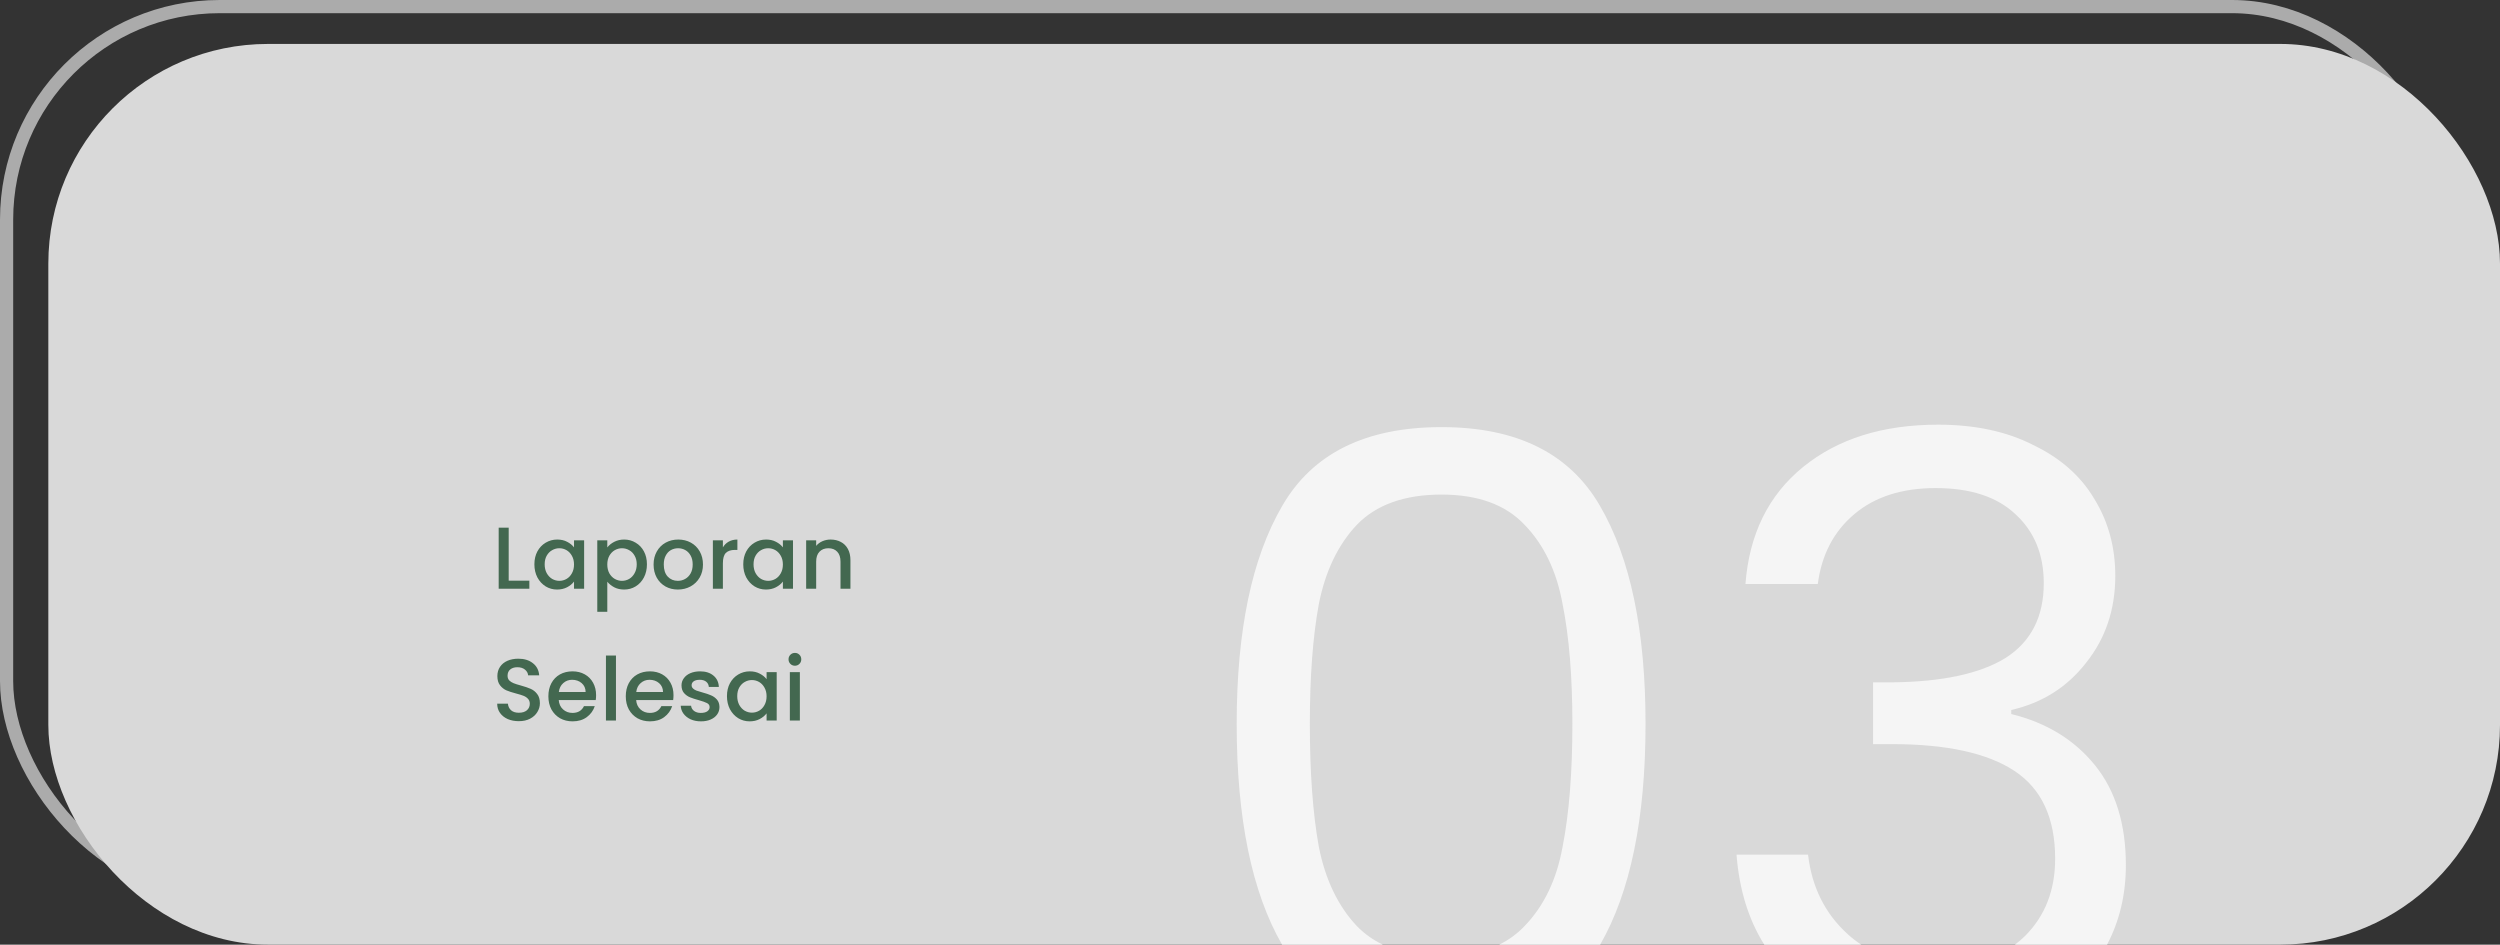 <svg width="569" height="215" viewBox="0 0 569 215" fill="none" xmlns="http://www.w3.org/2000/svg">
<rect x="0" y="0" width="569" height="215" fill="#333333" stroke="none"/>
<rect x="1.5" y="1.5" width="555" height="202" rx="48.5" stroke="#ABABAB" stroke-width="3"/>
<rect x="11" y="10" width="558" height="205" rx="50" fill="#D9D9D9"/>
<path d="M115.78 132.16H120.48V134H113.5V120.1H115.78V132.16ZM121.627 128.44C121.627 127.333 121.853 126.353 122.307 125.5C122.773 124.647 123.4 123.987 124.187 123.52C124.987 123.04 125.867 122.8 126.827 122.8C127.693 122.8 128.447 122.973 129.087 123.32C129.74 123.653 130.26 124.073 130.647 124.58V122.98H132.947V134H130.647V132.36C130.26 132.88 129.733 133.313 129.067 133.66C128.4 134.007 127.64 134.18 126.787 134.18C125.84 134.18 124.973 133.94 124.187 133.46C123.4 132.967 122.773 132.287 122.307 131.42C121.853 130.54 121.627 129.547 121.627 128.44ZM130.647 128.48C130.647 127.72 130.487 127.06 130.167 126.5C129.86 125.94 129.453 125.513 128.947 125.22C128.44 124.927 127.893 124.78 127.307 124.78C126.72 124.78 126.173 124.927 125.667 125.22C125.16 125.5 124.747 125.92 124.427 126.48C124.12 127.027 123.967 127.68 123.967 128.44C123.967 129.2 124.12 129.867 124.427 130.44C124.747 131.013 125.16 131.453 125.667 131.76C126.187 132.053 126.733 132.2 127.307 132.2C127.893 132.2 128.44 132.053 128.947 131.76C129.453 131.467 129.86 131.04 130.167 130.48C130.487 129.907 130.647 129.24 130.647 128.48ZM138.221 124.6C138.608 124.093 139.135 123.667 139.801 123.32C140.468 122.973 141.221 122.8 142.061 122.8C143.021 122.8 143.895 123.04 144.681 123.52C145.481 123.987 146.108 124.647 146.561 125.5C147.015 126.353 147.241 127.333 147.241 128.44C147.241 129.547 147.015 130.54 146.561 131.42C146.108 132.287 145.481 132.967 144.681 133.46C143.895 133.94 143.021 134.18 142.061 134.18C141.221 134.18 140.475 134.013 139.821 133.68C139.168 133.333 138.635 132.907 138.221 132.4V139.24H135.941V122.98H138.221V124.6ZM144.921 128.44C144.921 127.68 144.761 127.027 144.441 126.48C144.135 125.92 143.721 125.5 143.201 125.22C142.695 124.927 142.148 124.78 141.561 124.78C140.988 124.78 140.441 124.927 139.921 125.22C139.415 125.513 139.001 125.94 138.681 126.5C138.375 127.06 138.221 127.72 138.221 128.48C138.221 129.24 138.375 129.907 138.681 130.48C139.001 131.04 139.415 131.467 139.921 131.76C140.441 132.053 140.988 132.2 141.561 132.2C142.148 132.2 142.695 132.053 143.201 131.76C143.721 131.453 144.135 131.013 144.441 130.44C144.761 129.867 144.921 129.2 144.921 128.44ZM154.276 134.18C153.236 134.18 152.296 133.947 151.456 133.48C150.616 133 149.956 132.333 149.476 131.48C148.996 130.613 148.756 129.613 148.756 128.48C148.756 127.36 149.003 126.367 149.496 125.5C149.989 124.633 150.663 123.967 151.516 123.5C152.369 123.033 153.323 122.8 154.376 122.8C155.429 122.8 156.383 123.033 157.236 123.5C158.089 123.967 158.763 124.633 159.256 125.5C159.749 126.367 159.996 127.36 159.996 128.48C159.996 129.6 159.743 130.593 159.236 131.46C158.729 132.327 158.036 133 157.156 133.48C156.289 133.947 155.329 134.18 154.276 134.18ZM154.276 132.2C154.863 132.2 155.409 132.06 155.916 131.78C156.436 131.5 156.856 131.08 157.176 130.52C157.496 129.96 157.656 129.28 157.656 128.48C157.656 127.68 157.503 127.007 157.196 126.46C156.889 125.9 156.483 125.48 155.976 125.2C155.469 124.92 154.923 124.78 154.336 124.78C153.749 124.78 153.203 124.92 152.696 125.2C152.203 125.48 151.809 125.9 151.516 126.46C151.223 127.007 151.076 127.68 151.076 128.48C151.076 129.667 151.376 130.587 151.976 131.24C152.589 131.88 153.356 132.2 154.276 132.2ZM164.53 124.58C164.863 124.02 165.303 123.587 165.85 123.28C166.41 122.96 167.07 122.8 167.83 122.8V125.16H167.25C166.357 125.16 165.677 125.387 165.21 125.84C164.757 126.293 164.53 127.08 164.53 128.2V134H162.25V122.98H164.53V124.58ZM169.166 128.44C169.166 127.333 169.392 126.353 169.846 125.5C170.312 124.647 170.939 123.987 171.726 123.52C172.526 123.04 173.406 122.8 174.366 122.8C175.232 122.8 175.986 122.973 176.626 123.32C177.279 123.653 177.799 124.073 178.186 124.58V122.98H180.486V134H178.186V132.36C177.799 132.88 177.272 133.313 176.606 133.66C175.939 134.007 175.179 134.18 174.326 134.18C173.379 134.18 172.512 133.94 171.726 133.46C170.939 132.967 170.312 132.287 169.846 131.42C169.392 130.54 169.166 129.547 169.166 128.44ZM178.186 128.48C178.186 127.72 178.026 127.06 177.706 126.5C177.399 125.94 176.992 125.513 176.486 125.22C175.979 124.927 175.432 124.78 174.846 124.78C174.259 124.78 173.712 124.927 173.206 125.22C172.699 125.5 172.286 125.92 171.966 126.48C171.659 127.027 171.506 127.68 171.506 128.44C171.506 129.2 171.659 129.867 171.966 130.44C172.286 131.013 172.699 131.453 173.206 131.76C173.726 132.053 174.272 132.2 174.846 132.2C175.432 132.2 175.979 132.053 176.486 131.76C176.992 131.467 177.399 131.04 177.706 130.48C178.026 129.907 178.186 129.24 178.186 128.48ZM189.04 122.8C189.907 122.8 190.68 122.98 191.36 123.34C192.054 123.7 192.594 124.233 192.98 124.94C193.367 125.647 193.56 126.5 193.56 127.5V134H191.3V127.84C191.3 126.853 191.054 126.1 190.56 125.58C190.067 125.047 189.394 124.78 188.54 124.78C187.687 124.78 187.007 125.047 186.5 125.58C186.007 126.1 185.76 126.853 185.76 127.84V134H183.48V122.98H185.76V124.24C186.134 123.787 186.607 123.433 187.18 123.18C187.767 122.927 188.387 122.8 189.04 122.8ZM118.08 164.14C117.147 164.14 116.307 163.98 115.56 163.66C114.813 163.327 114.227 162.86 113.8 162.26C113.373 161.66 113.16 160.96 113.16 160.16H115.6C115.653 160.76 115.887 161.253 116.3 161.64C116.727 162.027 117.32 162.22 118.08 162.22C118.867 162.22 119.48 162.033 119.92 161.66C120.36 161.273 120.58 160.78 120.58 160.18C120.58 159.713 120.44 159.333 120.16 159.04C119.893 158.747 119.553 158.52 119.14 158.36C118.74 158.2 118.18 158.027 117.46 157.84C116.553 157.6 115.813 157.36 115.24 157.12C114.68 156.867 114.2 156.48 113.8 155.96C113.4 155.44 113.2 154.747 113.2 153.88C113.2 153.08 113.4 152.38 113.8 151.78C114.2 151.18 114.76 150.72 115.48 150.4C116.2 150.08 117.033 149.92 117.98 149.92C119.327 149.92 120.427 150.26 121.28 150.94C122.147 151.607 122.627 152.527 122.72 153.7H120.2C120.16 153.193 119.92 152.76 119.48 152.4C119.04 152.04 118.46 151.86 117.74 151.86C117.087 151.86 116.553 152.027 116.14 152.36C115.727 152.693 115.52 153.173 115.52 153.8C115.52 154.227 115.647 154.58 115.9 154.86C116.167 155.127 116.5 155.34 116.9 155.5C117.3 155.66 117.847 155.833 118.54 156.02C119.46 156.273 120.207 156.527 120.78 156.78C121.367 157.033 121.86 157.427 122.26 157.96C122.673 158.48 122.88 159.18 122.88 160.06C122.88 160.767 122.687 161.433 122.3 162.06C121.927 162.687 121.373 163.193 120.64 163.58C119.92 163.953 119.067 164.14 118.08 164.14ZM135.67 158.22C135.67 158.633 135.644 159.007 135.59 159.34H127.17C127.237 160.22 127.564 160.927 128.15 161.46C128.737 161.993 129.457 162.26 130.31 162.26C131.537 162.26 132.404 161.747 132.91 160.72H135.37C135.037 161.733 134.43 162.567 133.55 163.22C132.684 163.86 131.604 164.18 130.31 164.18C129.257 164.18 128.31 163.947 127.47 163.48C126.644 163 125.99 162.333 125.51 161.48C125.044 160.613 124.81 159.613 124.81 158.48C124.81 157.347 125.037 156.353 125.49 155.5C125.957 154.633 126.604 153.967 127.43 153.5C128.27 153.033 129.23 152.8 130.31 152.8C131.35 152.8 132.277 153.027 133.09 153.48C133.904 153.933 134.537 154.573 134.99 155.4C135.444 156.213 135.67 157.153 135.67 158.22ZM133.29 157.5C133.277 156.66 132.977 155.987 132.39 155.48C131.804 154.973 131.077 154.72 130.21 154.72C129.424 154.72 128.75 154.973 128.19 155.48C127.63 155.973 127.297 156.647 127.19 157.5H133.29ZM140.194 149.2V164H137.914V149.2H140.194ZM153.288 158.22C153.288 158.633 153.261 159.007 153.208 159.34H144.788C144.854 160.22 145.181 160.927 145.768 161.46C146.354 161.993 147.074 162.26 147.928 162.26C149.154 162.26 150.021 161.747 150.528 160.72H152.987C152.654 161.733 152.048 162.567 151.168 163.22C150.301 163.86 149.221 164.18 147.928 164.18C146.874 164.18 145.928 163.947 145.088 163.48C144.261 163 143.608 162.333 143.128 161.48C142.661 160.613 142.428 159.613 142.428 158.48C142.428 157.347 142.654 156.353 143.108 155.5C143.574 154.633 144.221 153.967 145.048 153.5C145.888 153.033 146.848 152.8 147.928 152.8C148.968 152.8 149.894 153.027 150.708 153.48C151.521 153.933 152.154 154.573 152.608 155.4C153.061 156.213 153.288 157.153 153.288 158.22ZM150.908 157.5C150.894 156.66 150.594 155.987 150.008 155.48C149.421 154.973 148.694 154.72 147.828 154.72C147.041 154.72 146.368 154.973 145.808 155.48C145.248 155.973 144.914 156.647 144.808 157.5H150.908ZM159.531 164.18C158.665 164.18 157.885 164.027 157.191 163.72C156.511 163.4 155.971 162.973 155.571 162.44C155.171 161.893 154.958 161.287 154.931 160.62H157.291C157.331 161.087 157.551 161.48 157.951 161.8C158.365 162.107 158.878 162.26 159.491 162.26C160.131 162.26 160.625 162.14 160.971 161.9C161.331 161.647 161.511 161.327 161.511 160.94C161.511 160.527 161.311 160.22 160.911 160.02C160.525 159.82 159.905 159.6 159.051 159.36C158.225 159.133 157.551 158.913 157.031 158.7C156.511 158.487 156.058 158.16 155.671 157.72C155.298 157.28 155.111 156.7 155.111 155.98C155.111 155.393 155.285 154.86 155.631 154.38C155.978 153.887 156.471 153.5 157.111 153.22C157.765 152.94 158.511 152.8 159.351 152.8C160.605 152.8 161.611 153.12 162.371 153.76C163.145 154.387 163.558 155.247 163.611 156.34H161.331C161.291 155.847 161.091 155.453 160.731 155.16C160.371 154.867 159.885 154.72 159.271 154.72C158.671 154.72 158.211 154.833 157.891 155.06C157.571 155.287 157.411 155.587 157.411 155.96C157.411 156.253 157.518 156.5 157.731 156.7C157.945 156.9 158.205 157.06 158.511 157.18C158.818 157.287 159.271 157.427 159.871 157.6C160.671 157.813 161.325 158.033 161.831 158.26C162.351 158.473 162.798 158.793 163.171 159.22C163.545 159.647 163.738 160.213 163.751 160.92C163.751 161.547 163.578 162.107 163.231 162.6C162.885 163.093 162.391 163.48 161.751 163.76C161.125 164.04 160.385 164.18 159.531 164.18ZM165.455 158.44C165.455 157.333 165.682 156.353 166.135 155.5C166.602 154.647 167.228 153.987 168.015 153.52C168.815 153.04 169.695 152.8 170.655 152.8C171.522 152.8 172.275 152.973 172.915 153.32C173.568 153.653 174.088 154.073 174.475 154.58V152.98H176.775V164H174.475V162.36C174.088 162.88 173.562 163.313 172.895 163.66C172.228 164.007 171.468 164.18 170.615 164.18C169.668 164.18 168.802 163.94 168.015 163.46C167.228 162.967 166.602 162.287 166.135 161.42C165.682 160.54 165.455 159.547 165.455 158.44ZM174.475 158.48C174.475 157.72 174.315 157.06 173.995 156.5C173.688 155.94 173.282 155.513 172.775 155.22C172.268 154.927 171.722 154.78 171.135 154.78C170.548 154.78 170.002 154.927 169.495 155.22C168.988 155.5 168.575 155.92 168.255 156.48C167.948 157.027 167.795 157.68 167.795 158.44C167.795 159.2 167.948 159.867 168.255 160.44C168.575 161.013 168.988 161.453 169.495 161.76C170.015 162.053 170.562 162.2 171.135 162.2C171.722 162.2 172.268 162.053 172.775 161.76C173.282 161.467 173.688 161.04 173.995 160.48C174.315 159.907 174.475 159.24 174.475 158.48ZM180.93 151.52C180.516 151.52 180.17 151.38 179.89 151.1C179.61 150.82 179.47 150.473 179.47 150.06C179.47 149.647 179.61 149.3 179.89 149.02C180.17 148.74 180.516 148.6 180.93 148.6C181.33 148.6 181.67 148.74 181.95 149.02C182.23 149.3 182.37 149.647 182.37 150.06C182.37 150.473 182.23 150.82 181.95 151.1C181.67 151.38 181.33 151.52 180.93 151.52ZM182.05 152.98V164H179.77V152.98H182.05Z" fill="#436850"/>
<path fill-rule="evenodd" clip-rule="evenodd" d="M291.83 115.155C284.923 126.995 281.47 143.521 281.47 164.735C281.47 186.285 284.912 203.04 291.798 215H314.737C312.492 213.926 310.53 212.526 308.85 210.8C304.533 206.236 301.635 200.193 300.155 192.67C298.798 185.146 298.12 175.835 298.12 164.735C298.12 154.005 298.798 144.94 300.155 137.54C301.635 130.016 304.533 123.973 308.85 119.41C313.29 114.846 319.703 112.565 328.09 112.565C336.353 112.565 342.643 114.846 346.96 119.41C351.4 123.973 354.298 130.016 355.655 137.54C357.135 144.94 357.875 154.005 357.875 164.735C357.875 175.835 357.135 185.146 355.655 192.67C354.298 200.193 351.4 206.236 346.96 210.8C345.326 212.526 343.411 213.926 341.212 215H364.196C371.082 203.04 374.525 186.285 374.525 164.735C374.525 143.521 371.071 126.995 364.165 115.155C357.258 103.191 345.233 97.21 328.09 97.21C310.823 97.21 298.736 103.191 291.83 115.155ZM479.571 215C482.422 209.578 483.847 203.553 483.847 196.925C483.847 187.551 481.503 179.966 476.817 174.17C472.13 168.373 465.778 164.488 457.762 162.515V161.59C464.792 159.986 470.465 156.41 474.782 150.86C479.222 145.31 481.442 138.711 481.442 131.065C481.442 124.528 479.838 118.67 476.632 113.49C473.548 108.31 468.923 104.24 462.757 101.28C456.713 98.197 449.498 96.655 441.112 96.655C428.532 96.655 418.295 99.862 410.402 106.275C402.508 112.688 398.13 121.568 397.267 132.915H413.732C414.595 126.255 417.37 120.951 422.057 117.005C426.743 113.058 432.91 111.085 440.557 111.085C448.45 111.085 454.493 113.058 458.687 117.005C463.003 120.951 465.162 126.193 465.162 132.73C465.162 140.376 462.263 146.05 456.467 149.75C450.67 153.326 442.098 155.176 430.752 155.3H426.312V169.36H430.567C443.023 169.36 452.335 171.395 458.502 175.465C464.668 179.535 467.752 186.195 467.752 195.445C467.752 202.598 465.47 208.456 460.907 213.02C460.189 213.738 459.416 214.398 458.588 215H479.571ZM423.613 215H401.553C397.964 209.31 395.856 202.483 395.232 194.52H411.512C412.375 201.92 415.397 207.963 420.577 212.65C421.53 213.513 422.542 214.296 423.613 215Z" fill="#F5F5F5"/>
</svg>

